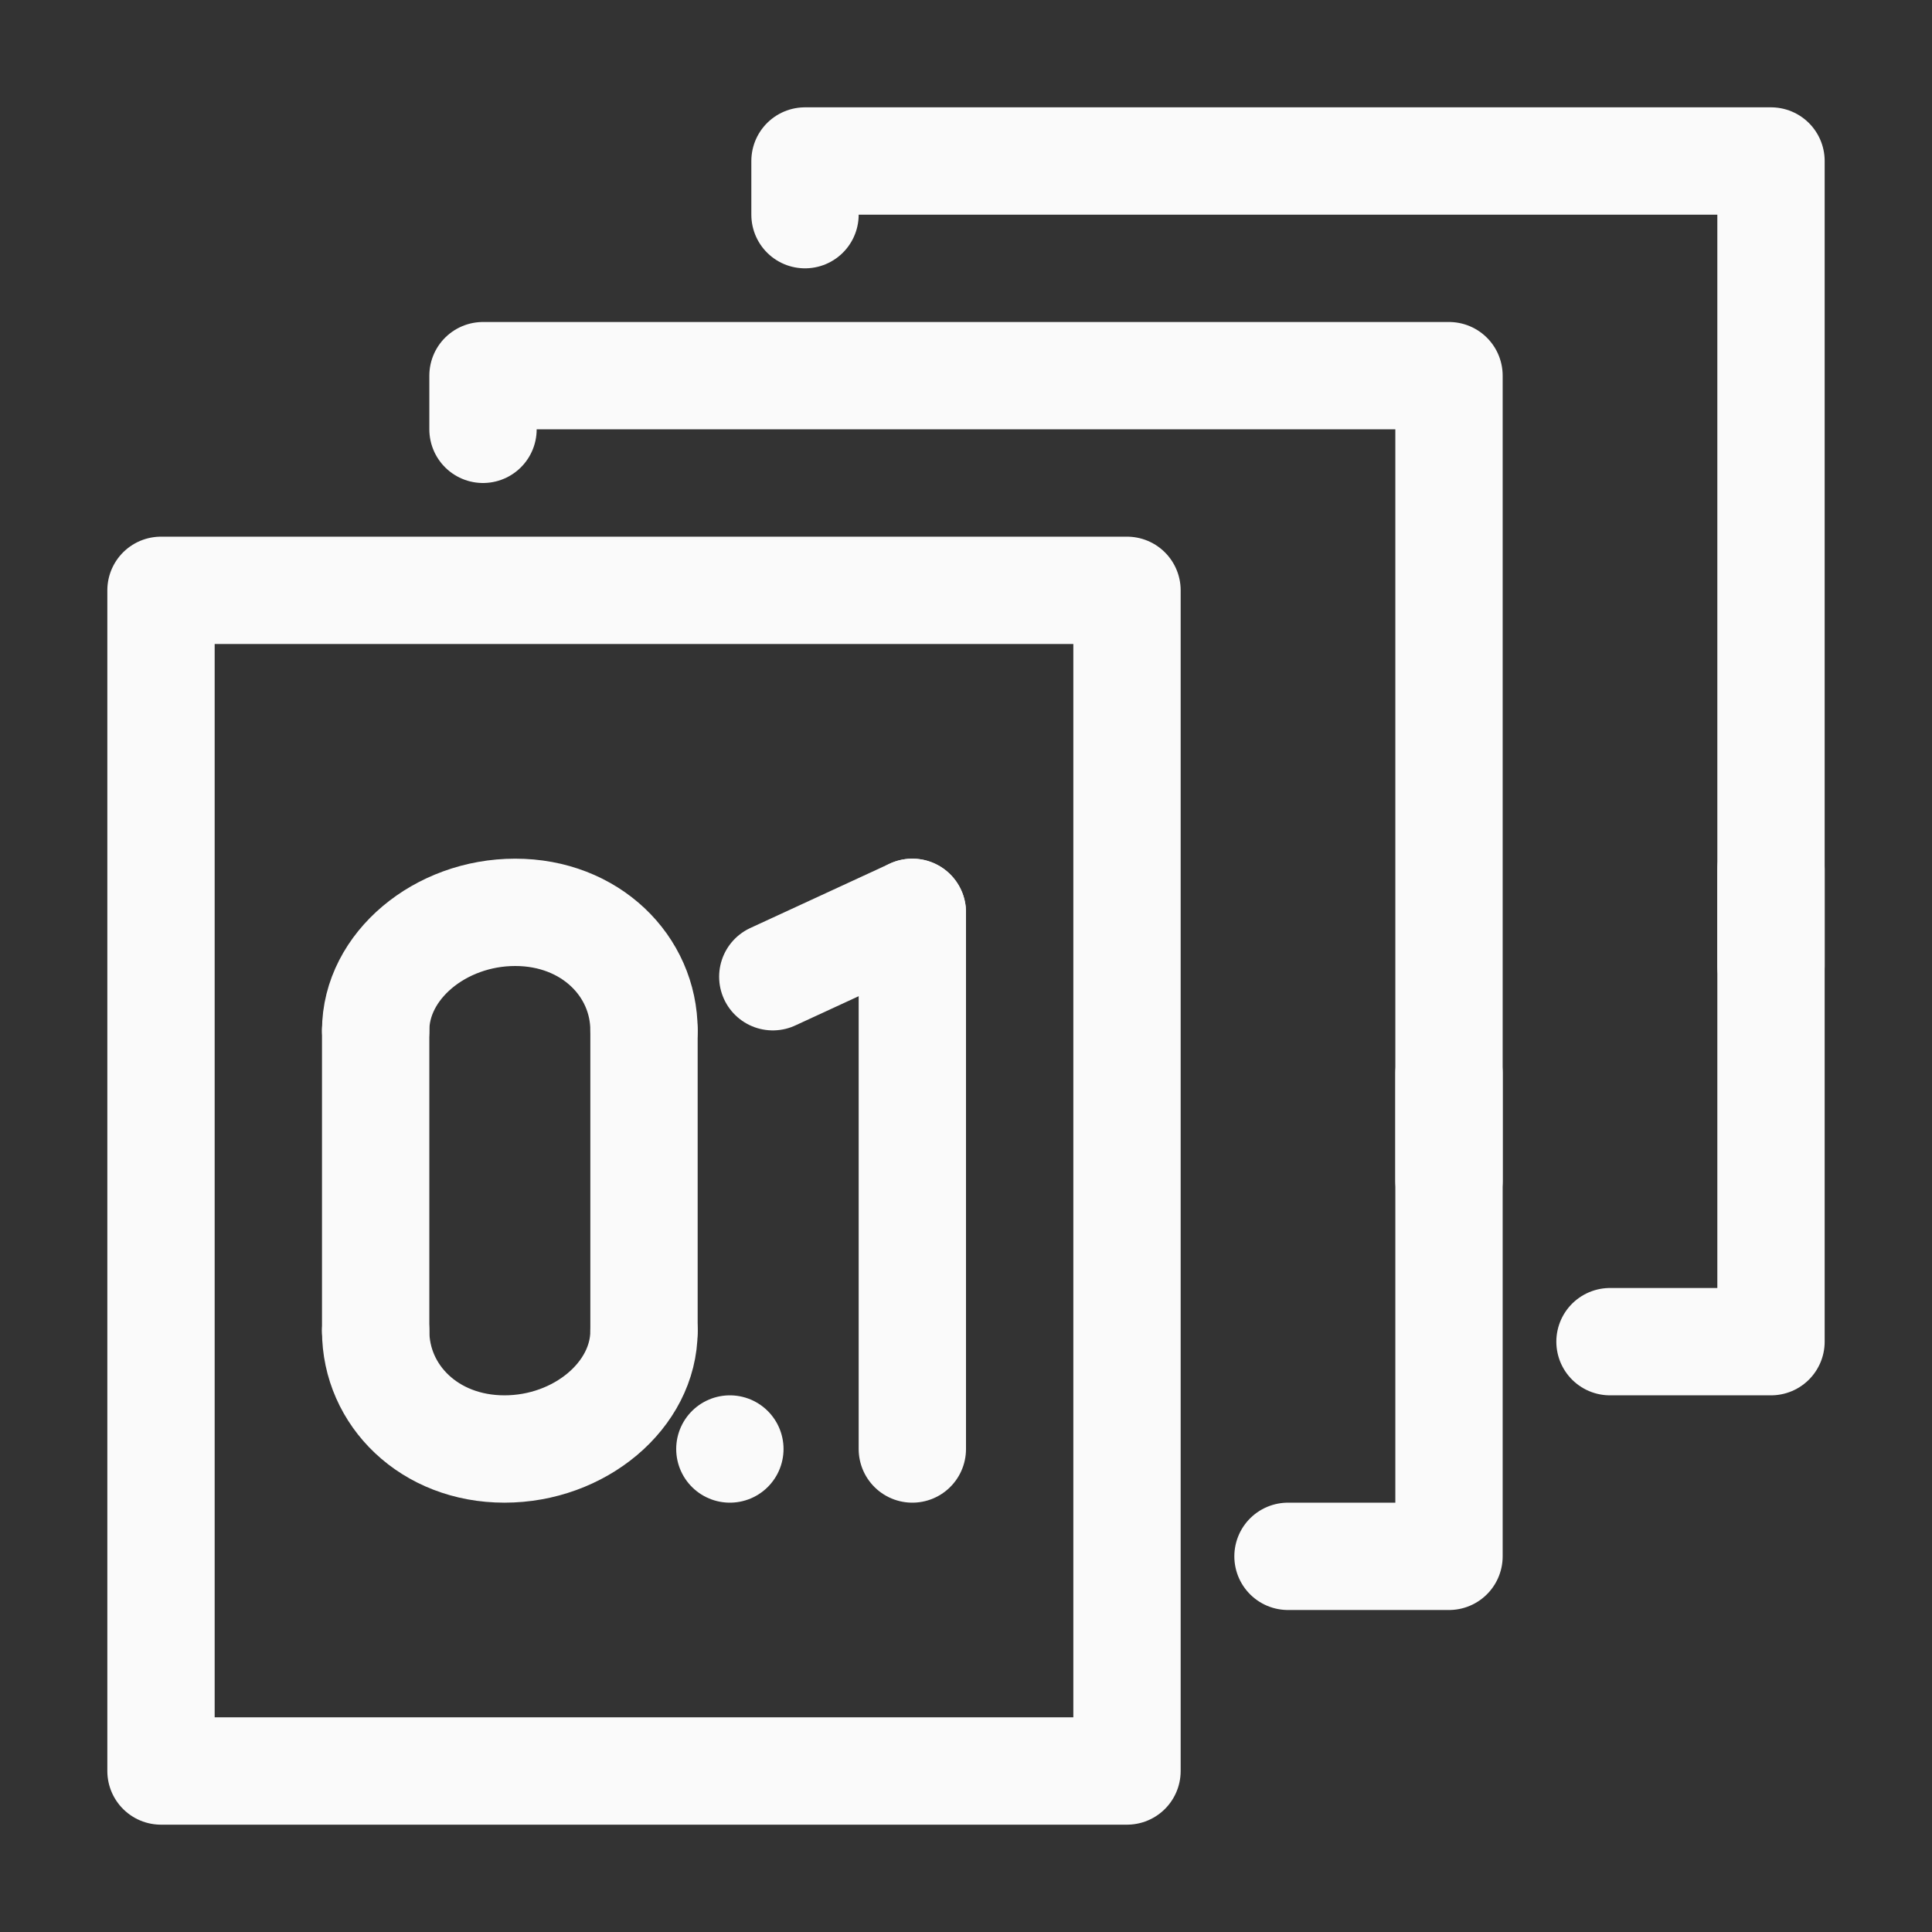 <?xml version="1.0" encoding="UTF-8" standalone="no"?>
<svg
   xmlns:dc="http://purl.org/dc/elements/1.1/"
   xmlns:cc="http://creativecommons.org/ns#"
   xmlns:rdf="http://www.w3.org/1999/02/22-rdf-syntax-ns#"
   xmlns:svg="http://www.w3.org/2000/svg"
   xmlns="http://www.w3.org/2000/svg"
   xml:space="preserve"
   enable-background="new 0 0 18 18"
   viewBox="0 0 18 18"
   y="0px"
   x="0px"
   id="Layer_1"
   version="1.1"><rect x="0" y="0" width="18" height="18" fill="#333333" stroke="none"/><defs
   id="defs31" />
<rect
   id="rect2"
   height="11"
   width="9"
   stroke-miterlimit="10"
   stroke-linejoin="round"
   stroke-linecap="round"
   stroke="#FAFAFA"
   fill="none"
   y="5.5"
   x="1.5" />
<polyline
   id="polyline4"
   points="13.5,10   13.5,14.5 12,14.5 "
   stroke-miterlimit="10"
   stroke-linejoin="round"
   stroke-linecap="round"
   stroke="#FAFAFA"
   fill="none" />
<polyline
   id="polyline6"
   points="4.5,4   4.5,3.5 13.5,3.5 13.5,11 "
   stroke-miterlimit="10"
   stroke-linejoin="round"
   stroke-linecap="round"
   stroke="#FAFAFA"
   fill="none" />
<polyline
   id="polyline8"
   points="16.5,8.1   16.5,12.5 15,12.5 "
   stroke-miterlimit="10"
   stroke-linejoin="round"
   stroke-linecap="round"
   stroke="#FAFAFA"
   fill="none" />
<polyline
   id="polyline10"
   points="7.5,2   7.5,1.5 16.5,1.5 16.5,9 "
   stroke-miterlimit="10"
   stroke-linejoin="round"
   stroke-linecap="round"
   stroke="#FAFAFA"
   fill="none" />
<path
   id="path12"
   d="M6,12.4  c0,0.6-0.6,1.1-1.3,1.1S3.5,13,3.5,12.4"
   stroke-miterlimit="10"
   stroke-linejoin="round"
   stroke-linecap="round"
   stroke="#FAFAFA"
   fill="none" />
<path
   id="path14"
   d="M3.5,9.6  c0-0.6,0.6-1.1,1.3-1.1S6,9,6,9.6"
   stroke-miterlimit="10"
   stroke-linejoin="round"
   stroke-linecap="round"
   stroke="#FAFAFA"
   fill="none" />
<line
   id="line16"
   y2="12.4"
   x2="3.5"
   y1="9.6"
   x1="3.5"
   stroke-miterlimit="10"
   stroke-linejoin="round"
   stroke-linecap="round"
   stroke="#FAFAFA"
   fill="none" />
<line
   id="line18"
   y2="12.4"
   x2="6"
   y1="9.6"
   x1="6"
   stroke-miterlimit="10"
   stroke-linejoin="round"
   stroke-linecap="round"
   stroke="#FAFAFA"
   fill="none" />
<path
   id="path20"
   d="M6.8,13.5L6.8,13.5  L6.8,13.5z"
   stroke-miterlimit="10"
   stroke-linejoin="round"
   stroke-linecap="round"
   stroke="#FAFAFA"
   fill="none" />
<g
   id="g26">
	
		<line
   id="line22"
   y2="8.5"
   x2="8.5"
   y1="9.1"
   x1="7.2"
   stroke-miterlimit="10"
   stroke-linejoin="round"
   stroke-linecap="round"
   stroke="#FAFAFA"
   fill="none" />
	
		<line
   id="line24"
   y2="8.5"
   x2="8.5"
   y1="13.5"
   x1="8.5"
   stroke-miterlimit="10"
   stroke-linejoin="round"
   stroke-linecap="round"
   stroke="#FAFAFA"
   fill="none" />
</g>
</svg>